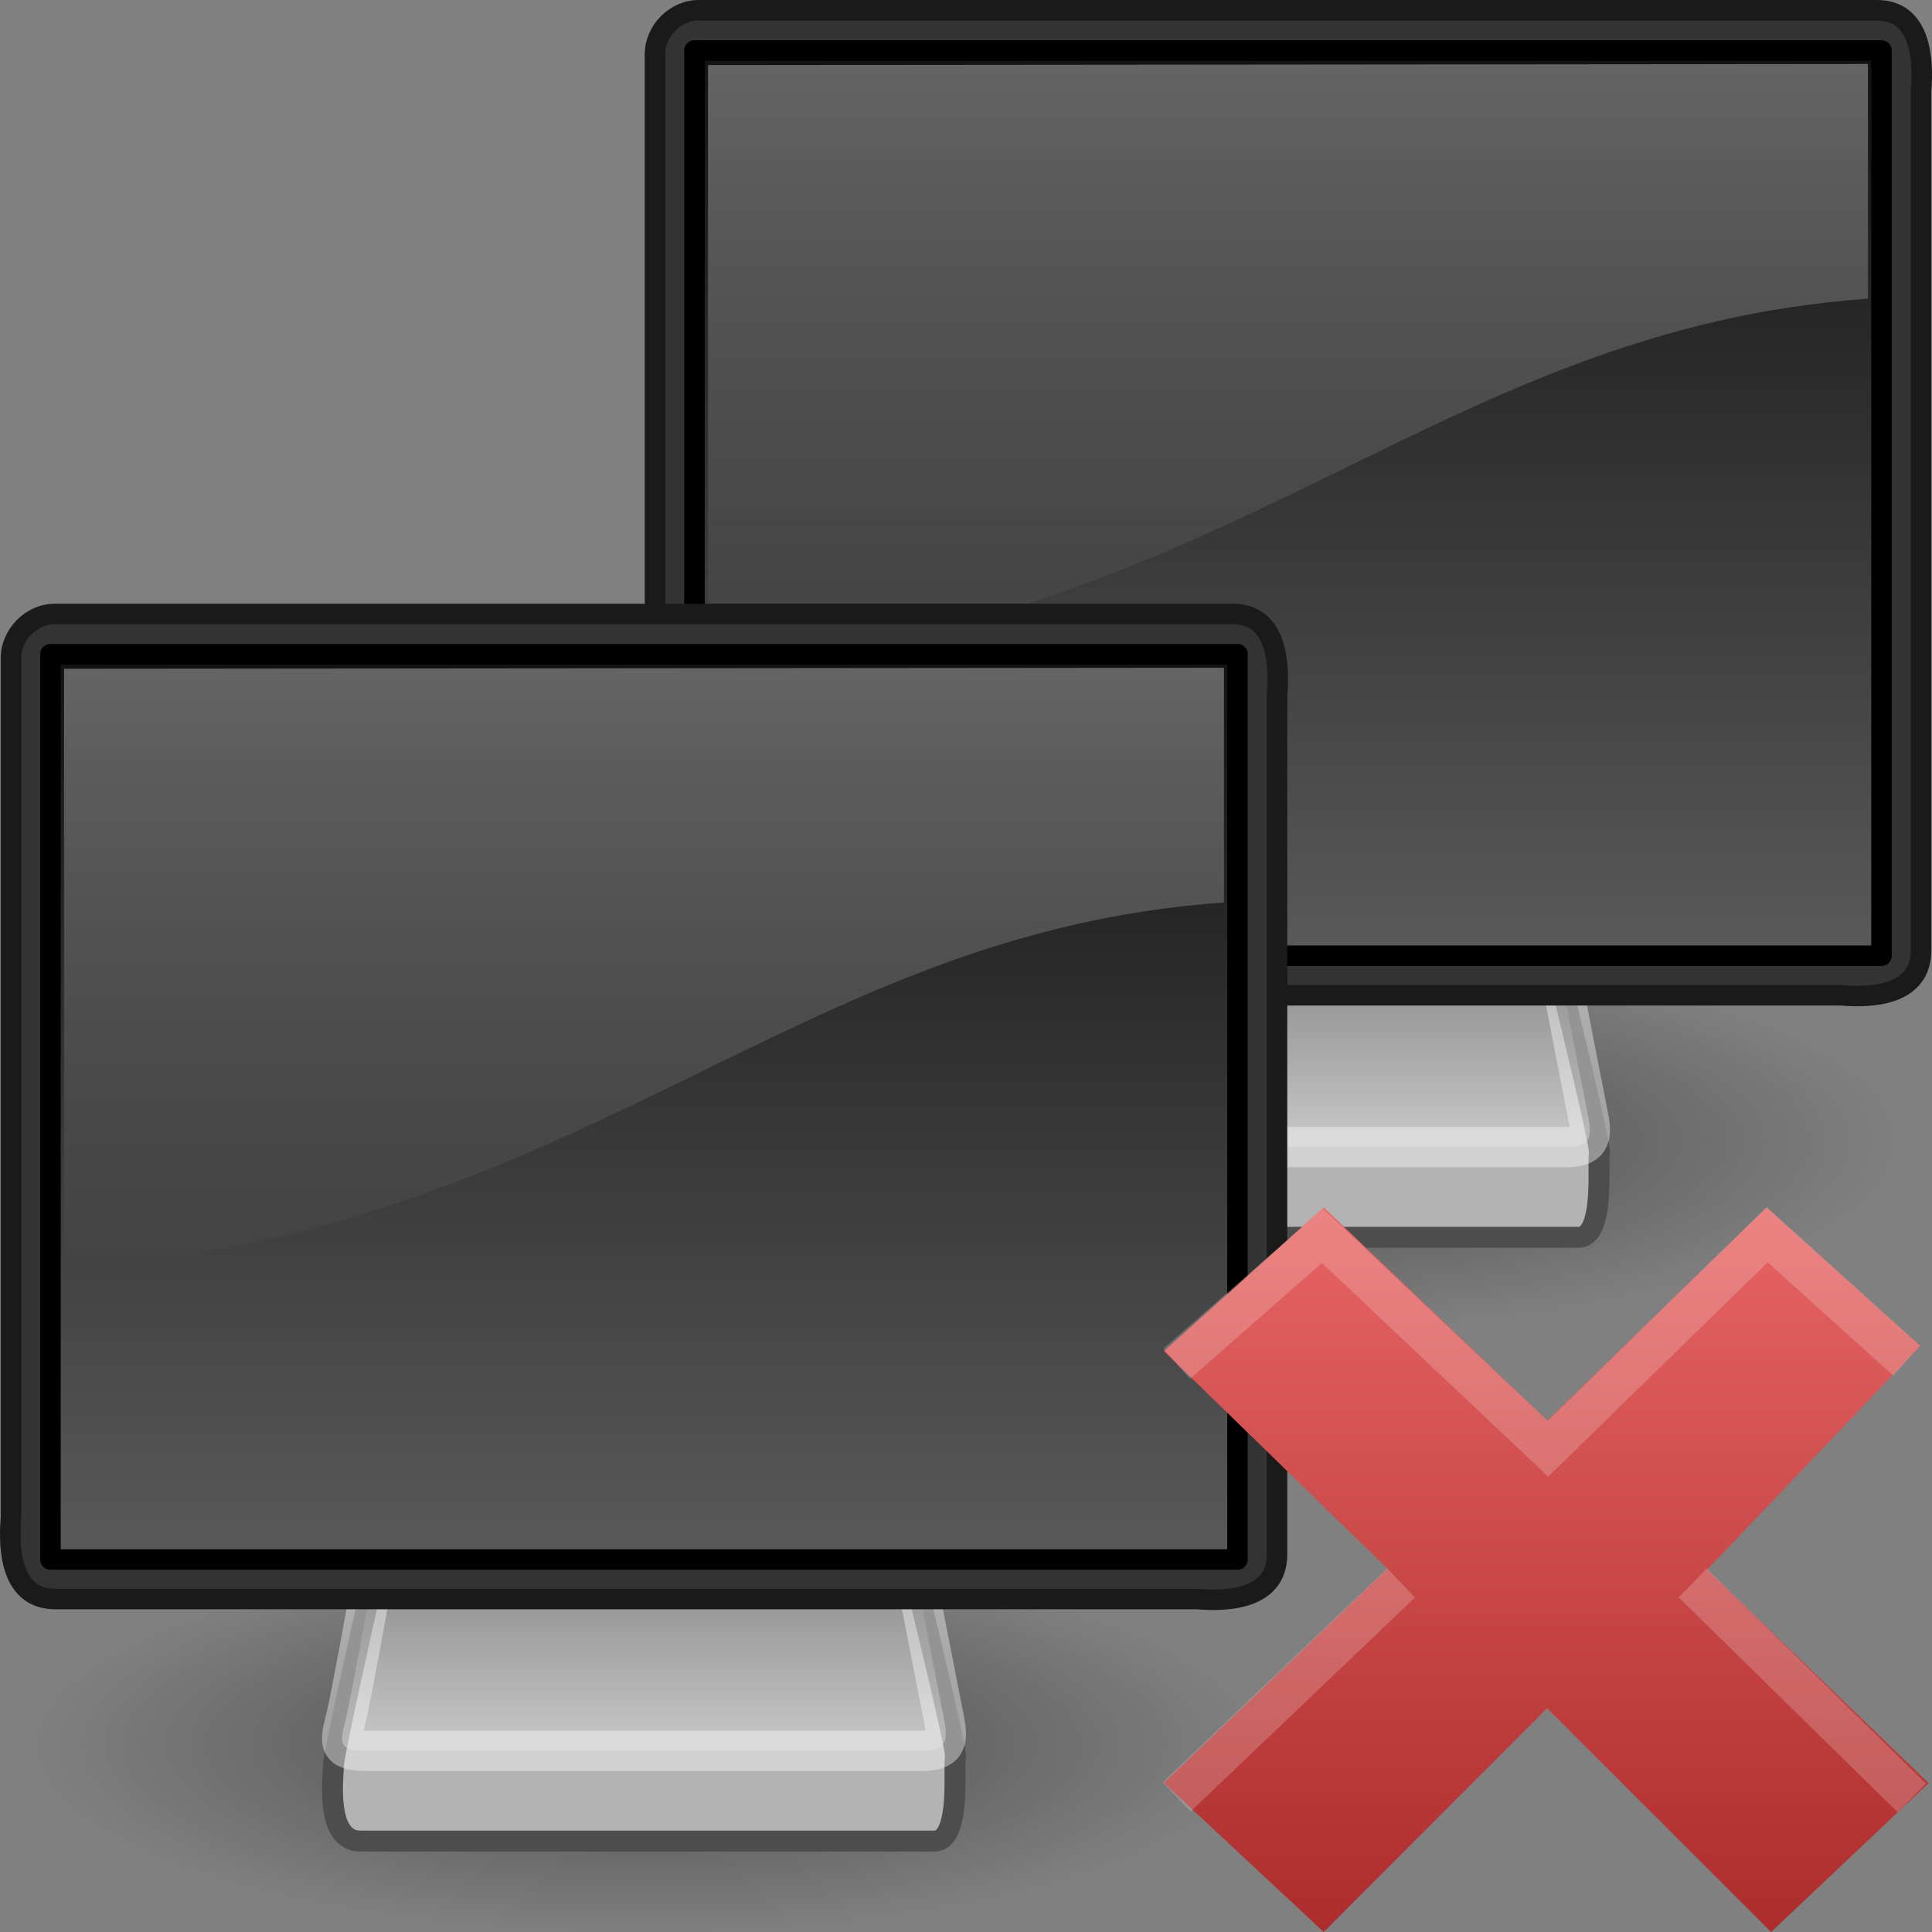 <?xml version="1.0" encoding="UTF-8" standalone="no"?>
<!-- Created with Inkscape (http://www.inkscape.org/) -->

<svg
   xmlns:svg="http://www.w3.org/2000/svg"
   xmlns="http://www.w3.org/2000/svg"
   xmlns:xlink="http://www.w3.org/1999/xlink"
   version="1.0"
   width="48"
   height="48"
   id="svg2517">
  <rect width="100%" height="100%" fill="#808080" stroke="none"/>
  <defs
     id="defs2519">
    <linearGradient
       x1="20.157"
       y1="5.1"
       x2="20.157"
       y2="26.039"
       id="linearGradient2441"
       xlink:href="#linearGradient6240"
       gradientUnits="userSpaceOnUse"
       gradientTransform="matrix(0.801,0,0,0.832,-3.235,-5.064)" />
    <linearGradient
       x1="32.734"
       y1="3.147"
       x2="32.734"
       y2="33.843"
       id="linearGradient2444"
       xlink:href="#linearGradient2327"
       gradientUnits="userSpaceOnUse"
       gradientTransform="matrix(0.681,0,0,0.698,-0.405,-0.478)" />
    <linearGradient
       x1="72.679"
       y1="204.053"
       x2="72.679"
       y2="180.043"
       id="linearGradient2448"
       xlink:href="#linearGradient2190"
       gradientUnits="userSpaceOnUse"
       gradientTransform="matrix(0.127,0,0,0.131,6.758,1.268)" />
    <radialGradient
       cx="6.703"
       cy="73.616"
       r="7.228"
       fx="6.703"
       fy="73.616"
       id="radialGradient2432"
       xlink:href="#linearGradient10691"
       gradientUnits="userSpaceOnUse"
       gradientTransform="scale(1.902,0.526)" />
    <linearGradient
       id="linearGradient6240">
      <stop
         id="stop6242"
         style="stop-color:white;stop-opacity:1"
         offset="0" />
      <stop
         id="stop6244"
         style="stop-color:white;stop-opacity:0"
         offset="1" />
    </linearGradient>
    <linearGradient
       x1="20.157"
       y1="5.1"
       x2="20.157"
       y2="26.039"
       id="linearGradient2423"
       xlink:href="#linearGradient6240"
       gradientUnits="userSpaceOnUse"
       gradientTransform="matrix(0.801,0,0,0.832,-3.235,-5.064)" />
    <linearGradient
       id="linearGradient2327">
      <stop
         id="stop2329"
         style="stop-color:#131313;stop-opacity:1"
         offset="0" />
      <stop
         id="stop2331"
         style="stop-color:#585858;stop-opacity:1"
         offset="1" />
    </linearGradient>
    <linearGradient
       x1="32.734"
       y1="3.147"
       x2="32.734"
       y2="33.843"
       id="linearGradient2421"
       xlink:href="#linearGradient2327"
       gradientUnits="userSpaceOnUse"
       gradientTransform="matrix(0.681,0,0,0.698,-0.405,-0.478)" />
    <linearGradient
       id="linearGradient2190">
      <stop
         id="stop2192"
         style="stop-color:#dadada;stop-opacity:1"
         offset="0" />
      <stop
         id="stop2196"
         style="stop-color:#707070;stop-opacity:1"
         offset="1" />
    </linearGradient>
    <linearGradient
       x1="72.679"
       y1="204.053"
       x2="72.679"
       y2="180.043"
       id="linearGradient2419"
       xlink:href="#linearGradient2190"
       gradientUnits="userSpaceOnUse"
       gradientTransform="matrix(0.127,0,0,0.131,6.758,1.268)" />
    <linearGradient
       id="linearGradient10691">
      <stop
         id="stop10693"
         style="stop-color:black;stop-opacity:1"
         offset="0" />
      <stop
         id="stop10695"
         style="stop-color:black;stop-opacity:0"
         offset="1" />
    </linearGradient>
    <radialGradient
       cx="6.703"
       cy="73.616"
       r="7.228"
       fx="6.703"
       fy="73.616"
       id="radialGradient2417"
       xlink:href="#linearGradient10691"
       gradientUnits="userSpaceOnUse"
       gradientTransform="scale(1.902,0.526)" />
    <linearGradient
       id="linearGradient3680">
      <stop
         id="stop3682"
         style="stop-color:#e86666;stop-opacity:1"
         offset="0" />
      <stop
         id="stop3684"
         style="stop-color:#ab2a2a;stop-opacity:1"
         offset="1" />
    </linearGradient>
    <linearGradient
       x1="11.192"
       y1="3"
       x2="11.192"
       y2="22"
       id="linearGradient2515"
       xlink:href="#linearGradient3680"
       gradientUnits="userSpaceOnUse"
       gradientTransform="translate(-28.325,15.364)" />
  </defs>
  <g
     id="layer1">
    <g
       transform="translate(16,0)"
       id="g2551">
      <path
         d="m 26.5,38.7 c 0,2.099 -6.156,3.8 -13.75,3.8 -7.594,0 -13.75,-1.701 -13.75,-3.8 0,-2.099 6.156,-3.8 13.75,-3.8 7.594,0 13.75,1.701 13.75,3.8 z"
         transform="matrix(1.104,0,0,1.237,1.922,-19.553)"
         id="path2883"
         style="opacity:0.4;fill:url(#radialGradient2432);fill-opacity:1;fill-rule:nonzero;stroke:none;stroke-width:0.8;marker:none;visibility:visible;display:inline;overflow:visible" />
      <path
         d="m 9.258,24.265 c 0,0 -0.974,4.309 -0.974,4.597 0,0.272 -0.219,1.879 0.673,1.879 0.877,0 13.578,0 14.258,0 0.682,0 0.464,-1.924 0.523,-2.076 0.057,-0.147 -0.996,-4.404 -0.996,-4.404 l -13.484,0.005 z"
         id="path2170"
         style="fill:#b3b3b3;fill-opacity:1;fill-rule:evenodd;stroke:#4d4d4d;stroke-width:0.52;stroke-linecap:round;stroke-linejoin:round;stroke-miterlimit:4;stroke-opacity:1;stroke-dasharray:none" />
      <path
         d="m 9.467,23.024 c 0,0 -0.722,4.094 -0.888,4.731 C 8.415,28.388 8.452,28.5 9.205,28.5 c 0.738,0 13.084,0 13.68,0 0.612,0 0.678,-0.224 0.575,-0.752 -0.101,-0.516 -0.927,-4.729 -0.927,-4.729 l -13.065,0.004 z"
         id="path2186"
         style="opacity:0.4;fill:url(#linearGradient2448);fill-opacity:1;fill-rule:evenodd;stroke:white;stroke-width:1;stroke-linecap:round;stroke-linejoin:round;stroke-miterlimit:4;stroke-opacity:1;stroke-dasharray:none" />
      <path
         d="m 1.38,0.255 c 9.747,0 19.493,0 29.24,0 1.087,-0.009 1.179,1.188 1.107,2.013 0,7.113 -2e-6,14.225 -2e-6,21.338 0.009,1.101 -1.172,1.195 -1.988,1.121 -9.453,0 -18.906,0 -28.359,0 -1.087,0.009 -1.179,-1.188 -1.107,-2.013 0,-7.113 0,-14.225 0,-21.338 C 0.259,0.773 0.785,0.24 1.38,0.255 z"
         id="rect3170"
         style="fill:#333;fill-opacity:1;fill-rule:evenodd;stroke:#1a1a1a;stroke-width:0.509;stroke-linecap:round;stroke-linejoin:round;stroke-miterlimit:4;stroke-opacity:1;stroke-dasharray:none;stroke-dashoffset:0;marker:none;visibility:visible;display:inline;overflow:visible;enable-background:accumulate" />
      <path
         d="m 1.254,1.254 c 9.83,0 19.661,0 29.491,0 0,7.497 0,14.994 0,22.491 -9.83,0 -19.661,0 -29.491,0 0,-7.497 0,-14.994 0,-22.491 z"
         id="rect4151"
         style="fill:url(#linearGradient2444);fill-opacity:1;fill-rule:evenodd;stroke:black;stroke-width:0.509;stroke-linecap:round;stroke-linejoin:round;stroke-miterlimit:4;stroke-opacity:1;stroke-dasharray:none;stroke-dashoffset:0;marker:none;visibility:visible;display:inline;overflow:visible;enable-background:accumulate" />
      <path
         d="m 1.591,1.615 0,14.976 C 14.766,15.465 19.697,8.182 30.409,7.421 l 7e-6,-5.831 -28.817,0.026 z"
         id="path4073"
         style="opacity:0.4;fill:url(#linearGradient2441);fill-opacity:1;fill-rule:evenodd;stroke:none" />
    </g>
    <g
       transform="translate(0,15)"
       id="g2403">
      <path
         d="m 26.5,38.7 c 0,2.099 -6.156,3.8 -13.75,3.8 -7.594,0 -13.75,-1.701 -13.75,-3.8 0,-2.099 6.156,-3.8 13.75,-3.8 7.594,0 13.75,1.701 13.75,3.8 z"
         transform="matrix(1.104,0,0,1.237,1.922,-19.553)"
         id="path2405"
         style="opacity:0.4;fill:url(#radialGradient2417);fill-opacity:1;fill-rule:nonzero;stroke:none;stroke-width:0.8;marker:none;visibility:visible;display:inline;overflow:visible" />
      <path
         d="m 9.258,24.265 c 0,0 -0.974,4.309 -0.974,4.597 0,0.272 -0.219,1.879 0.673,1.879 0.877,0 13.578,0 14.258,0 0.682,0 0.464,-1.924 0.523,-2.076 0.057,-0.147 -0.996,-4.404 -0.996,-4.404 l -13.484,0.005 z"
         id="path2407"
         style="fill:#b3b3b3;fill-opacity:1;fill-rule:evenodd;stroke:#4d4d4d;stroke-width:0.52;stroke-linecap:round;stroke-linejoin:round;stroke-miterlimit:4;stroke-opacity:1;stroke-dasharray:none" />
      <path
         d="m 9.467,23.024 c 0,0 -0.722,4.094 -0.888,4.731 C 8.415,28.388 8.452,28.5 9.205,28.5 c 0.738,0 13.084,0 13.68,0 0.612,0 0.678,-0.224 0.575,-0.752 -0.101,-0.516 -0.927,-4.729 -0.927,-4.729 l -13.065,0.004 z"
         id="path2409"
         style="opacity:0.4;fill:url(#linearGradient2419);fill-opacity:1;fill-rule:evenodd;stroke:white;stroke-width:1;stroke-linecap:round;stroke-linejoin:round;stroke-miterlimit:4;stroke-opacity:1;stroke-dasharray:none" />
      <path
         d="m 1.38,0.255 c 9.747,0 19.493,0 29.24,0 1.087,-0.009 1.179,1.188 1.107,2.013 0,7.113 -2e-6,14.225 -2e-6,21.338 0.009,1.101 -1.172,1.195 -1.988,1.121 -9.453,0 -18.906,0 -28.359,0 -1.087,0.009 -1.179,-1.188 -1.107,-2.013 0,-7.113 0,-14.225 0,-21.338 C 0.259,0.773 0.785,0.24 1.38,0.255 z"
         id="path2411"
         style="fill:#333;fill-opacity:1;fill-rule:evenodd;stroke:#1a1a1a;stroke-width:0.509;stroke-linecap:round;stroke-linejoin:round;stroke-miterlimit:4;stroke-opacity:1;stroke-dasharray:none;stroke-dashoffset:0;marker:none;visibility:visible;display:inline;overflow:visible;enable-background:accumulate" />
      <path
         d="m 1.254,1.254 c 9.83,0 19.661,0 29.491,0 0,7.497 0,14.994 0,22.491 -9.83,0 -19.661,0 -29.491,0 0,-7.497 0,-14.994 0,-22.491 z"
         id="path2413"
         style="fill:url(#linearGradient2421);fill-opacity:1;fill-rule:evenodd;stroke:black;stroke-width:0.509;stroke-linecap:round;stroke-linejoin:round;stroke-miterlimit:4;stroke-opacity:1;stroke-dasharray:none;stroke-dashoffset:0;marker:none;visibility:visible;display:inline;overflow:visible;enable-background:accumulate" />
      <path
         d="m 1.591,1.615 0,14.976 C 14.766,15.465 19.697,8.182 30.409,7.421 l 7e-6,-5.831 -28.817,0.026 z"
         id="path2415"
         style="opacity:0.4;fill:url(#linearGradient2423);fill-opacity:1;fill-rule:evenodd;stroke:none" />
    </g>
    <g
       transform="translate(54.74,11.136)"
       id="g2509">
      <path
         d="m -6.825,33.164 -5.501,-5.303 5.294,-5.556 -3.816,-3.441 -5.448,5.294 -5.558,-5.294 -3.97,3.568 5.558,5.406 -5.558,5.32 3.97,3.706 5.552,-5.559 5.565,5.559 3.913,-3.7 z"
         id="text1314"
         style="font-size:59.901px;font-style:normal;font-variant:normal;font-weight:bold;font-stretch:normal;text-align:start;line-height:125%;writing-mode:lr-tb;text-anchor:start;fill:url(#linearGradient2515);fill-opacity:1;stroke:none;font-family:Bitstream Vera Sans" />
      <path
         d="m -25.506,22.746 3.622,-3.179 5.602,5.29 5.446,-5.316 3.466,3.127"
         id="path3215"
         style="opacity:0.2;fill:none;stroke:white;stroke-width:1px;stroke-linecap:butt;stroke-linejoin:miter;stroke-opacity:1" />
      <path
         d="m -19.929,28.192 -5.576,5.316"
         id="path3217"
         style="opacity:0.2;fill:none;stroke:white;stroke-width:1px;stroke-linecap:butt;stroke-linejoin:miter;stroke-opacity:1" />
      <path
         d="m -12.686,28.192 5.446,5.342"
         id="path3219"
         style="opacity:0.2;fill:none;stroke:white;stroke-width:1px;stroke-linecap:butt;stroke-linejoin:miter;stroke-opacity:1" />
    </g>
  </g>
</svg>
